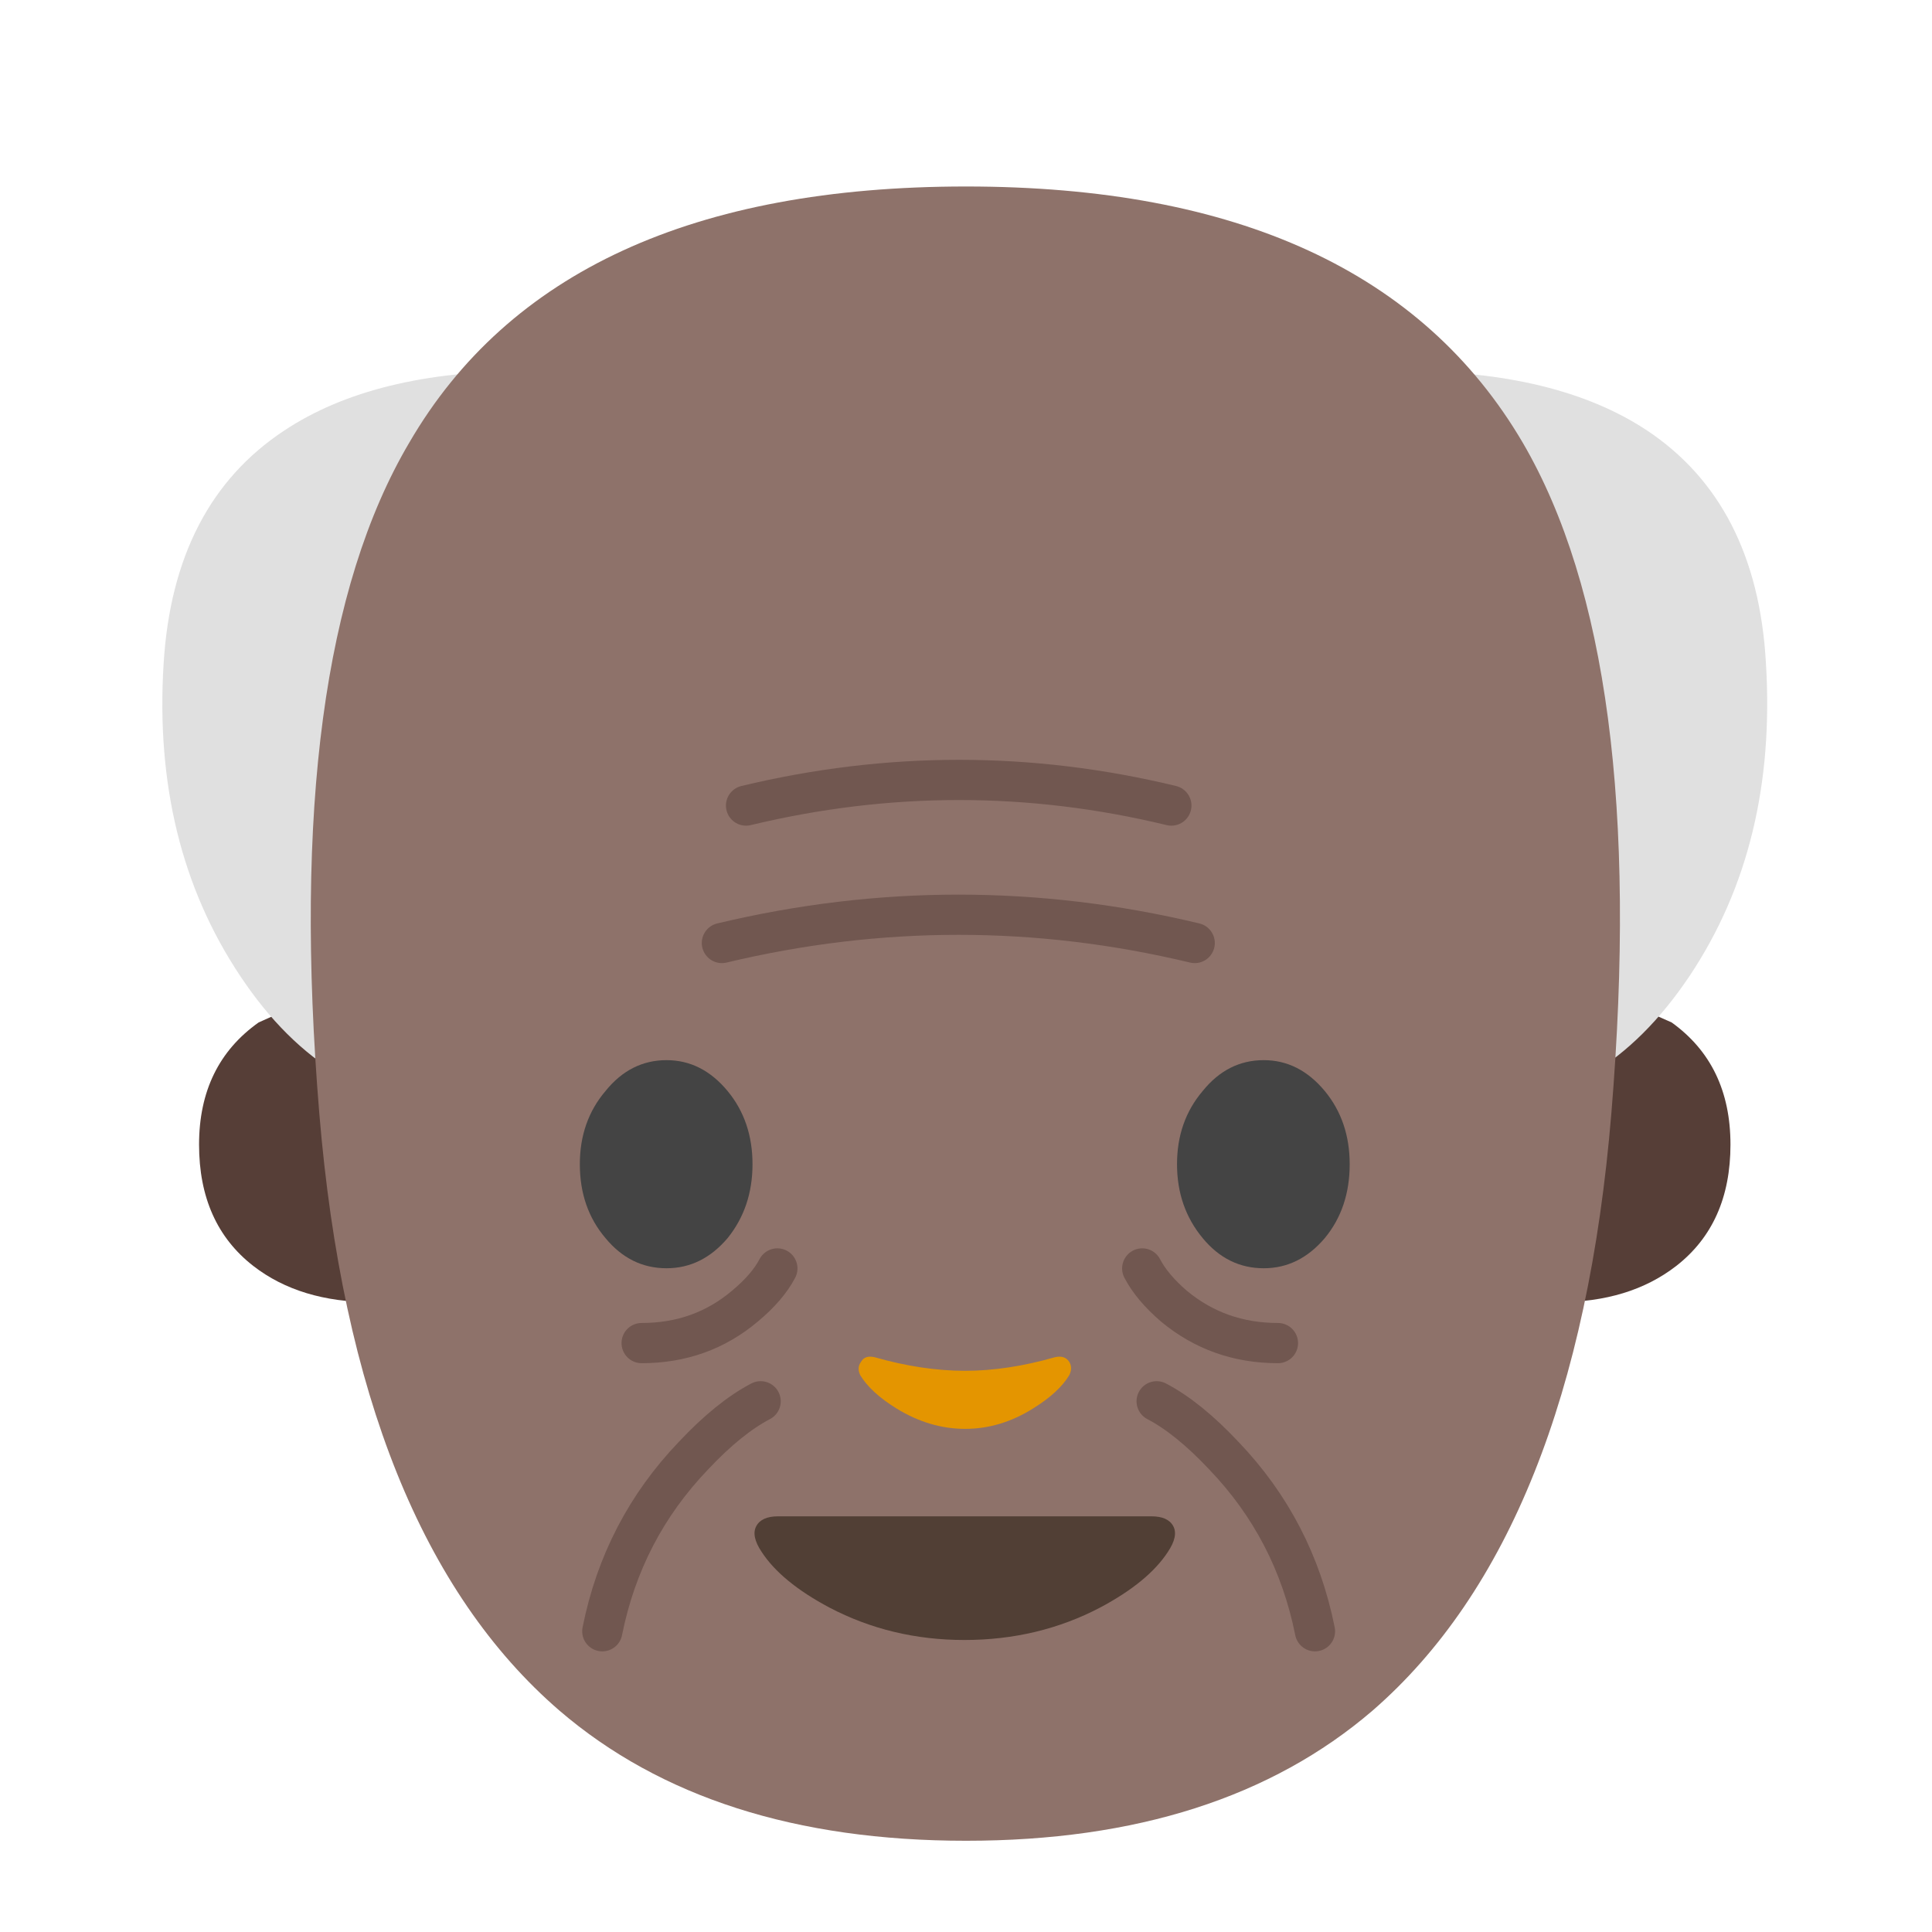 
<svg xmlns="http://www.w3.org/2000/svg" version="1.1" xmlns:xlink="http://www.w3.org/1999/xlink" preserveAspectRatio="none" x="0px" y="0px" width="72px" height="72px" viewBox="0 0 72 72">
<defs>
<g id="Layer0_0_MEMBER_0_MEMBER_0_MEMBER_0_FILL">
<path fill="#563E37" stroke="none" d="
M 106.9 66.05
L 103.3 66.05 103.3 86.35
Q 108.05 86.35 111.15 83.95 114.75 81.15 114.75 75.9 114.75 70.6 110.85 67.8
L 106.9 66.05 Z"/>
</g>

<g id="Layer0_0_MEMBER_0_MEMBER_1_MEMBER_0_FILL">
<path fill="#563E37" stroke="none" d="
M 24.7 66.05
L 21.05 66.05 17.15 67.8
Q 13.2 70.6 13.2 75.9 13.2 81.15 16.8 83.95 19.9 86.35 24.7 86.35
L 24.7 66.05 Z"/>
</g>

<g id="Layer0_0_MEMBER_1_MEMBER_0_FILL">
<path fill="#E0E0E0" stroke="none" d="
M 51.9 49.3
Q 51.9 38.55 47.85 31.95 43.3 24.6 34.9 24.6 24.8 24.6 18.85 28.55 11.5 33.4 10.85 44 10.1 56 15.95 64.75 21.75 73.45 30.6 73.45 39.4 73.45 45.65 66.4 51.9 59.3 51.9 49.3 Z"/>
</g>

<g id="Layer0_0_MEMBER_1_MEMBER_1_FILL">
<path fill="#E0E0E0" stroke="none" d="
M 109.15 28.5
Q 103.2 24.6 93.05 24.6 84.7 24.6 80.15 31.95 76.05 38.6 76.05 49.3 76.05 59.3 82.3 66.4 88.55 73.45 97.35 73.45 106.2 73.45 112.05 64.7 117.85 56 117.1 43.95 116.5 33.35 109.15 28.5 Z"/>
</g>

<g id="Layer0_0_MEMBER_2_FILL">
<path fill="#8E726A" stroke="none" d="
M 15.25 16.5
Q 10.5 24.55 11.9 41.5 13.2 57.15 20.85 63.75 26.5 68.6 36 68.6
L 36 6.95
Q 20.8 6.95 15.25 16.5 Z"/>
</g>

<g id="Layer0_0_MEMBER_3_FILL">
<path fill="#8E726A" stroke="none" d="
M 60.05 41.5
Q 61.45 24.55 56.75 16.5 51.15 6.95 36 6.95
L 36 68.6
Q 45.5 68.6 51.15 63.75 58.75 57.15 60.05 41.5 Z"/>
</g>

<g id="Layer0_0_MEMBER_7_MEMBER_0_FILL">
<path fill="#444444" stroke="none" d="
M 40.15 72.35
Q 38.45 74.35 38.45 77.2 38.45 80.1 40.15 82.1 41.8 84.1 44.2 84.1 46.55 84.1 48.25 82.1 49.9 80.05 49.9 77.2 49.9 74.35 48.25 72.35 46.55 70.3 44.2 70.3 41.8 70.3 40.15 72.35 Z"/>
</g>

<g id="Layer0_0_MEMBER_8_MEMBER_0_FILL">
<path fill="#444444" stroke="none" d="
M 87.85 72.35
Q 86.15 70.3 83.8 70.3 81.4 70.3 79.75 72.35 78.05 74.35 78.05 77.2 78.05 80.05 79.75 82.1 81.4 84.1 83.8 84.1 86.15 84.1 87.85 82.1 89.5 80.1 89.5 77.2 89.5 74.35 87.85 72.35 Z"/>
</g>

<g id="Layer0_0_MEMBER_9_MEMBER_0_FILL">
<path fill="#513F35" stroke="none" d="
M 63.95 108.75
Q 68.85 108.75 72.95 106.6 76.15 104.9 77.45 102.9 78.15 101.85 77.8 101.2 77.45 100.55 76.35 100.55
L 51.6 100.55
Q 50.5 100.55 50.15 101.2 49.8 101.85 50.5 102.9 51.8 104.9 55 106.6 59.1 108.75 63.95 108.75 Z"/>
</g>

<g id="Layer0_0_MEMBER_10_MEMBER_0_FILL">
<path fill="#E49500" stroke="none" d="
M 58 90
Q 57.35 89.85 57.1 90.3 56.8 90.7 57.05 91.2 57.75 92.35 59.45 93.4 61.65 94.75 64 94.75 66.35 94.75 68.5 93.4 70.2 92.35 70.9 91.2 71.15 90.7 70.9 90.3 70.6 89.85 69.95 90 66.8 90.9 64 90.9 61.15 90.9 58 90 Z"/>
</g>

<path id="Layer0_0_MEMBER_4_MEMBER_0_1_STROKES" stroke="#563E37" stroke-opacity="0.498" stroke-width="1.5" stroke-linejoin="round" stroke-linecap="round" fill="none" d="
M 27.794 30
Q 35.753 28.088 43.656 30"/>

<path id="Layer0_0_MEMBER_5_MEMBER_0_1_STROKES" stroke="#563E37" stroke-opacity="0.498" stroke-width="1.5" stroke-linejoin="round" stroke-linecap="round" fill="none" d="
M 26.894 35.134
Q 35.725 33.025 44.528 35.134"/>

<path id="Layer0_0_MEMBER_6_MEMBER_0_MEMBER_0_1_STROKES" stroke="#563E37" stroke-opacity="0.498" stroke-width="1.5" stroke-linejoin="round" stroke-linecap="round" fill="none" d="
M 28.349 52.194
Q 27.168 52.812 25.847 54.219 23.203 56.975 22.444 60.771"/>

<path id="Layer0_0_MEMBER_6_MEMBER_0_MEMBER_1_1_STROKES" stroke="#563E37" stroke-opacity="0.498" stroke-width="1.5" stroke-linejoin="round" stroke-linecap="round" fill="none" d="
M 28.956 47.244
Q 28.59 47.947 27.746 48.65 26.115 50.028 23.894 50.028"/>

<path id="Layer0_0_MEMBER_6_MEMBER_1_MEMBER_0_1_STROKES" stroke="#563E37" stroke-opacity="0.498" stroke-width="1.5" stroke-linejoin="round" stroke-linecap="round" fill="none" d="
M 43.094 52.194
Q 44.275 52.812 45.597 54.219 48.24 56.975 48.999 60.771"/>

<path id="Layer0_0_MEMBER_6_MEMBER_1_MEMBER_1_1_STROKES" stroke="#563E37" stroke-opacity="0.498" stroke-width="1.5" stroke-linejoin="round" stroke-linecap="round" fill="none" d="
M 42.544 47.244
Q 42.909 47.947 43.725 48.65 45.384 50.028 47.606 50.028"/>
</defs>

<g id="Layer_1">
<g transform="matrix( 0.562, 0, 0, 0.562, 0,0) ">
<use xlink:href="#Layer0_0_MEMBER_0_MEMBER_0_MEMBER_0_FILL"/>
</g>

<g transform="matrix( 0.562, 0, 0, 0.562, 0,0) ">
<use xlink:href="#Layer0_0_MEMBER_0_MEMBER_1_MEMBER_0_FILL"/>
</g>

<g transform="matrix( 0.562, 0, 0, 0.562, 0,0) ">
<use xlink:href="#Layer0_0_MEMBER_1_MEMBER_0_FILL"/>
</g>

<g transform="matrix( 0.562, 0, 0, 0.562, 0,0) ">
<use xlink:href="#Layer0_0_MEMBER_1_MEMBER_1_FILL"/>
</g>

<g transform="matrix( 1, 0, 0, 1, 0,0) ">
<use xlink:href="#Layer0_0_MEMBER_2_FILL"/>
</g>

<g transform="matrix( 1, 0, 0, 1, 0,0) ">
<use xlink:href="#Layer0_0_MEMBER_3_FILL"/>
</g>

<g transform="matrix( 0.562, 0, 0, 0.562, 26.95,28.2) ">
<use xlink:href="#Layer0_0_MEMBER_4_MEMBER_0_1_STROKES" transform="matrix( 1.778, 0, 0, 1.778, -47.9,-50.1) "/>
</g>

<g transform="matrix( 0.562, 0, 0, 0.562, 26.05,33.25) ">
<use xlink:href="#Layer0_0_MEMBER_5_MEMBER_0_1_STROKES" transform="matrix( 1.778, 0, 0, 1.778, -46.3,-59.1) "/>
</g>

<g transform="matrix( 0.562, 0, 0, 0.562, 21.6,51.35) ">
<use xlink:href="#Layer0_0_MEMBER_6_MEMBER_0_MEMBER_0_1_STROKES" transform="matrix( 1.778, 0, 0, 1.778, -38.4,-91.25) "/>
</g>

<g transform="matrix( 0.562, 0, 0, 0.562, 23.05,46.4) ">
<use xlink:href="#Layer0_0_MEMBER_6_MEMBER_0_MEMBER_1_1_STROKES" transform="matrix( 1.778, 0, 0, 1.778, -40.95,-82.45) "/>
</g>

<g transform="matrix( 0.562, 0, 0, 0.562, 42.25,51.35) ">
<use xlink:href="#Layer0_0_MEMBER_6_MEMBER_1_MEMBER_0_1_STROKES" transform="matrix( 1.778, 0, 0, 1.778, -75.1,-91.25) "/>
</g>

<g transform="matrix( 0.562, 0, 0, 0.562, 41.7,46.4) ">
<use xlink:href="#Layer0_0_MEMBER_6_MEMBER_1_MEMBER_1_1_STROKES" transform="matrix( 1.778, 0, 0, 1.778, -74.1,-82.45) "/>
</g>

<g transform="matrix( 0.562, 0, 0, 0.562, 0,0) ">
<use xlink:href="#Layer0_0_MEMBER_7_MEMBER_0_FILL"/>
</g>

<g transform="matrix( 0.562, 0, 0, 0.562, 0,0) ">
<use xlink:href="#Layer0_0_MEMBER_8_MEMBER_0_FILL"/>
</g>

<g transform="matrix( 0.562, 0, 0, 0.562, 0,0) ">
<use xlink:href="#Layer0_0_MEMBER_9_MEMBER_0_FILL"/>
</g>

<g transform="matrix( 0.562, 0, 0, 0.562, 0,0) ">
<use xlink:href="#Layer0_0_MEMBER_10_MEMBER_0_FILL"/>
</g>
</g>
</svg>
